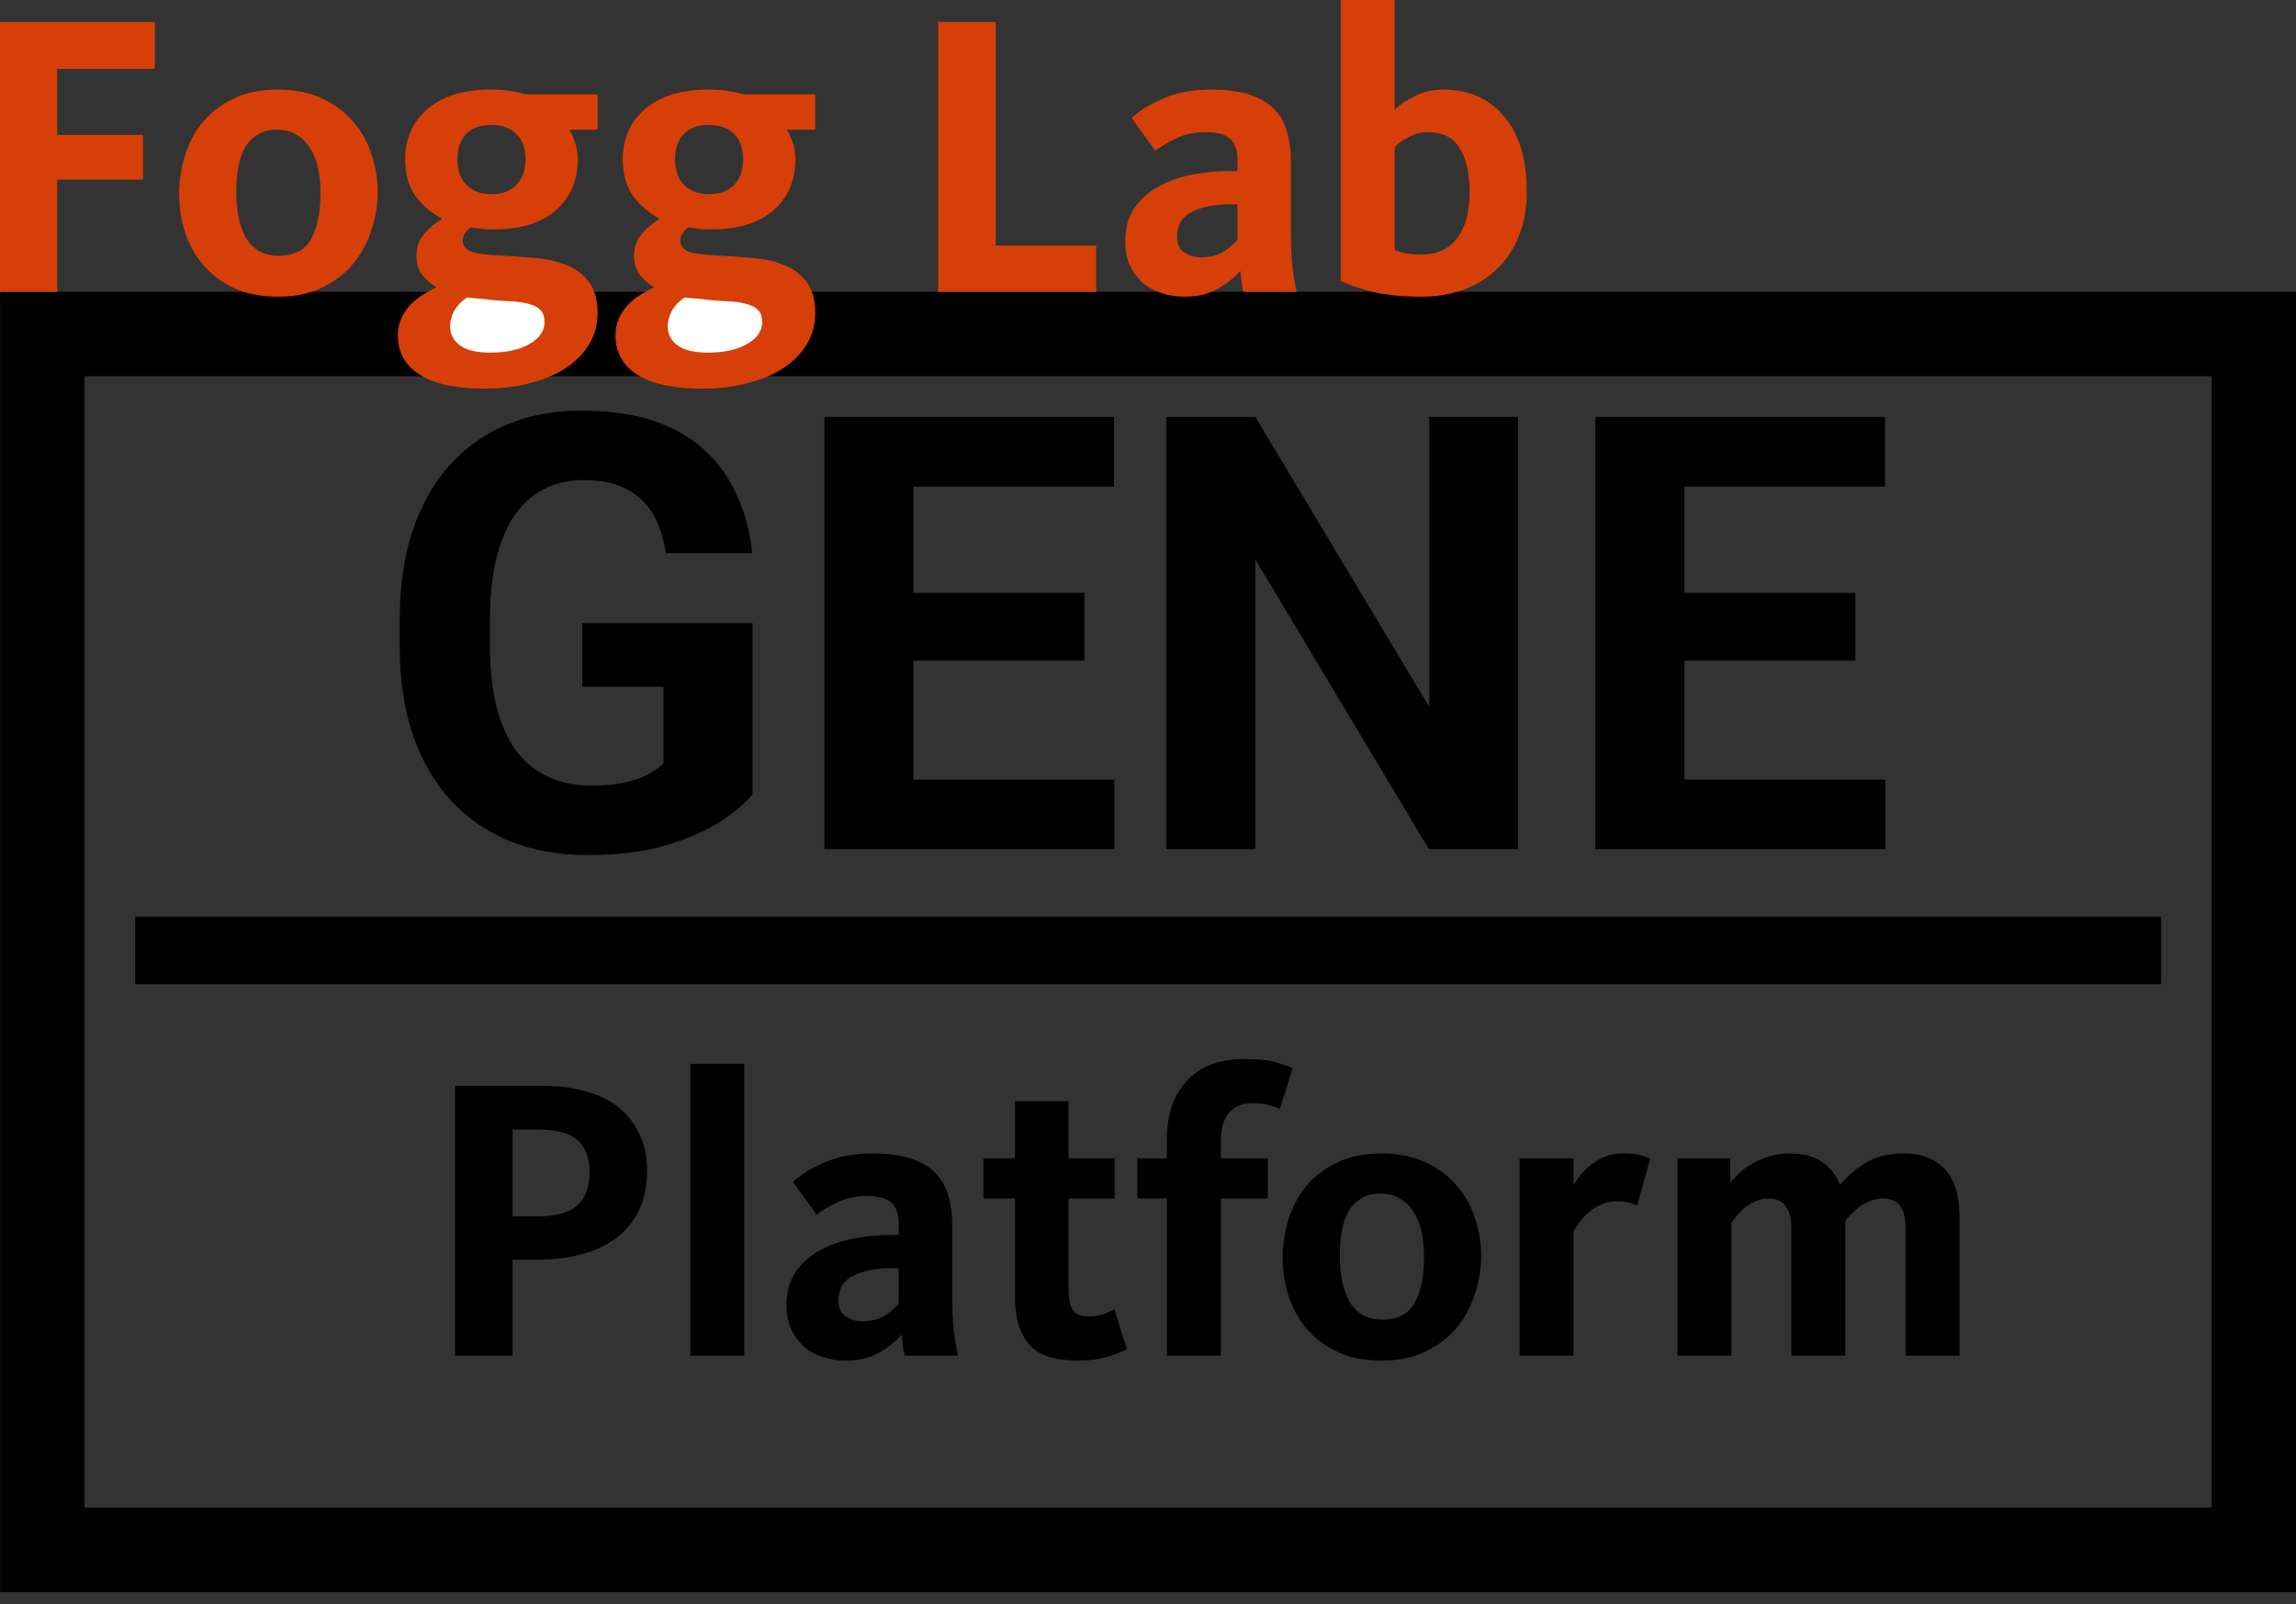 <svg width="136" height="95" viewBox="0 0 136 95" fill="none" xmlns="http://www.w3.org/2000/svg">
<rect x="0" y="0" width="136" height="95" fill="#333333" stroke="none"/>
<path d="M44.578 36.903V47.046C44.18 47.526 43.565 48.048 42.733 48.61C41.901 49.161 40.828 49.636 39.516 50.034C38.203 50.432 36.615 50.632 34.752 50.632C33.1 50.632 31.594 50.362 30.235 49.823C28.875 49.272 27.703 48.469 26.719 47.415C25.746 46.36 24.996 45.071 24.469 43.548C23.942 42.013 23.678 40.261 23.678 38.292V36.692C23.678 34.723 23.93 32.971 24.434 31.436C24.95 29.901 25.682 28.606 26.631 27.552C27.58 26.497 28.711 25.694 30.024 25.143C31.336 24.593 32.795 24.317 34.401 24.317C36.627 24.317 38.455 24.68 39.885 25.407C41.315 26.122 42.404 27.118 43.154 28.395C43.916 29.661 44.385 31.114 44.561 32.755H39.446C39.317 31.887 39.071 31.132 38.707 30.487C38.344 29.843 37.822 29.339 37.143 28.975C36.475 28.612 35.608 28.43 34.541 28.43C33.662 28.43 32.877 28.612 32.186 28.975C31.506 29.327 30.932 29.848 30.463 30.54C29.994 31.231 29.637 32.087 29.391 33.106C29.145 34.126 29.022 35.309 29.022 36.657V38.292C29.022 39.628 29.151 40.811 29.408 41.843C29.666 42.862 30.047 43.723 30.551 44.426C31.067 45.118 31.7 45.639 32.45 45.991C33.2 46.343 34.072 46.518 35.069 46.518C35.901 46.518 36.592 46.448 37.143 46.307C37.705 46.167 38.157 45.997 38.496 45.798C38.848 45.587 39.117 45.388 39.305 45.2V40.665H34.489V36.903H44.578ZM66.006 46.167V50.28H52.383V46.167H66.006ZM54.106 24.686V50.28H48.832V24.686H54.106ZM64.231 35.11V39.118H52.383V35.11H64.231ZM65.989 24.686V28.817H52.383V24.686H65.989ZM89.912 24.686V50.28H84.639L74.356 33.124V50.28H69.082V24.686H74.356L84.656 41.86V24.686H89.912ZM111.674 46.167V50.28H98.051V46.167H111.674ZM99.774 24.686V50.28H94.5V24.686H99.774ZM109.899 35.11V39.118H98.051V35.11H109.899ZM111.656 24.686V28.817H98.051V24.686H111.656Z" fill="black"/>
<path d="M26.952 64.296H32.208C33.072 64.296 33.88 64.4 34.632 64.608C35.384 64.8 36.032 65.104 36.576 65.52C37.12 65.936 37.544 66.464 37.848 67.104C38.168 67.728 38.328 68.472 38.328 69.336C38.328 70.2 38.176 70.96 37.872 71.616C37.568 72.272 37.128 72.824 36.552 73.272C35.992 73.704 35.312 74.032 34.512 74.256C33.712 74.48 32.816 74.592 31.824 74.592H30.36V80.28H26.952V64.296ZM31.872 72.024C32.944 72.024 33.72 71.808 34.2 71.376C34.68 70.944 34.92 70.28 34.92 69.384C34.92 68.568 34.688 67.952 34.224 67.536C33.76 67.104 33 66.888 31.944 66.888H30.36V72.024H31.872ZM40.892 63H44.084V80.28H40.892V63ZM50.117 80.568C49.621 80.568 49.157 80.496 48.725 80.352C48.293 80.208 47.917 80 47.597 79.728C47.293 79.44 47.045 79.096 46.853 78.696C46.677 78.28 46.589 77.808 46.589 77.28C46.589 76.512 46.765 75.864 47.117 75.336C47.485 74.808 47.957 74.384 48.533 74.064C49.125 73.728 49.797 73.488 50.549 73.344C51.301 73.2 52.061 73.128 52.829 73.128H53.237V72.456C53.237 71.896 53.093 71.488 52.805 71.232C52.533 70.96 52.045 70.824 51.341 70.824C50.701 70.824 50.133 70.944 49.637 71.184C49.141 71.408 48.717 71.656 48.365 71.928L46.973 69.984C47.437 69.552 48.061 69.168 48.845 68.832C49.645 68.48 50.597 68.304 51.701 68.304C53.301 68.304 54.485 68.64 55.253 69.312C56.021 69.968 56.405 71.072 56.405 72.624V76.824C56.405 77.624 56.437 78.312 56.501 78.888C56.581 79.448 56.661 79.912 56.741 80.28H53.597C53.549 80.136 53.509 79.936 53.477 79.68C53.445 79.424 53.421 79.208 53.405 79.032C53.085 79.416 52.645 79.768 52.085 80.088C51.541 80.408 50.885 80.568 50.117 80.568ZM51.077 78.24C51.573 78.24 51.989 78.144 52.325 77.952C52.677 77.744 52.981 77.496 53.237 77.208V75.096H52.829C51.885 75.096 51.117 75.248 50.525 75.552C49.949 75.84 49.661 76.328 49.661 77.016C49.661 77.448 49.805 77.76 50.093 77.952C50.381 78.144 50.709 78.24 51.077 78.24ZM63.821 80.568C62.445 80.568 61.485 80.24 60.941 79.584C60.397 78.928 60.125 78.04 60.125 76.92V70.968H58.253V68.592H60.125V65.208H63.293V68.592H66.029V70.968H63.293V76.296C63.293 76.872 63.373 77.296 63.533 77.568C63.709 77.824 64.021 77.952 64.469 77.952C64.821 77.952 65.133 77.904 65.405 77.808C65.677 77.696 65.877 77.6 66.005 77.52L66.749 79.896C66.509 80.024 66.141 80.168 65.645 80.328C65.165 80.488 64.557 80.568 63.821 80.568ZM69.121 70.968H67.369V68.592H69.121V67.392C69.121 65.984 69.513 64.856 70.297 64.008C71.081 63.144 72.225 62.712 73.729 62.712C74.593 62.712 75.241 62.784 75.673 62.928C76.121 63.072 76.417 63.184 76.561 63.264L75.817 65.664C75.721 65.616 75.537 65.552 75.265 65.472C74.993 65.376 74.641 65.328 74.209 65.328C72.945 65.328 72.313 66.096 72.313 67.632V68.592H75.097V70.968H72.313V80.28H69.121V70.968ZM81.834 80.568C80.81 80.568 79.93 80.392 79.194 80.04C78.458 79.688 77.85 79.224 77.37 78.648C76.89 78.072 76.538 77.424 76.314 76.704C76.09 75.968 75.978 75.224 75.978 74.472C75.978 73.72 76.09 72.976 76.314 72.24C76.538 71.504 76.882 70.848 77.346 70.272C77.826 69.68 78.434 69.208 79.17 68.856C79.906 68.488 80.786 68.304 81.81 68.304C82.834 68.304 83.714 68.48 84.45 68.832C85.202 69.184 85.818 69.648 86.298 70.224C86.794 70.784 87.154 71.432 87.378 72.168C87.618 72.888 87.738 73.624 87.738 74.376C87.738 75.112 87.618 75.848 87.378 76.584C87.154 77.32 86.802 77.984 86.322 78.576C85.842 79.168 85.226 79.648 84.474 80.016C83.738 80.384 82.858 80.568 81.834 80.568ZM81.882 78.144C82.794 78.144 83.434 77.808 83.802 77.136C84.17 76.464 84.354 75.576 84.354 74.472C84.354 73.928 84.306 73.424 84.21 72.96C84.114 72.496 83.954 72.096 83.73 71.76C83.522 71.424 83.25 71.16 82.914 70.968C82.594 70.776 82.21 70.68 81.762 70.68C81.314 70.68 80.938 70.776 80.634 70.968C80.33 71.144 80.082 71.392 79.89 71.712C79.698 72.032 79.562 72.424 79.482 72.888C79.402 73.336 79.362 73.832 79.362 74.376C79.362 74.92 79.41 75.424 79.506 75.888C79.602 76.352 79.746 76.752 79.938 77.088C80.146 77.424 80.41 77.688 80.73 77.88C81.05 78.056 81.434 78.144 81.882 78.144ZM90.013 68.592H93.205V70.176C93.333 69.968 93.485 69.752 93.661 69.528C93.853 69.304 94.069 69.104 94.309 68.928C94.549 68.736 94.821 68.584 95.125 68.472C95.445 68.36 95.789 68.304 96.157 68.304C96.589 68.304 96.925 68.336 97.165 68.4C97.421 68.464 97.613 68.536 97.741 68.616L96.973 71.4C96.877 71.336 96.733 71.28 96.541 71.232C96.349 71.168 96.085 71.136 95.749 71.136C95.397 71.136 95.077 71.208 94.789 71.352C94.517 71.48 94.269 71.64 94.045 71.832C93.837 72.024 93.661 72.224 93.517 72.432C93.373 72.624 93.269 72.784 93.205 72.912V80.28H90.013V68.592ZM99.365 68.592H102.485V70.032C102.629 69.872 102.805 69.688 103.013 69.48C103.221 69.272 103.469 69.088 103.757 68.928C104.045 68.752 104.373 68.608 104.741 68.496C105.109 68.368 105.525 68.304 105.989 68.304C106.821 68.304 107.469 68.472 107.933 68.808C108.413 69.144 108.765 69.592 108.989 70.152C109.485 69.592 110.021 69.144 110.597 68.808C111.173 68.472 111.885 68.304 112.733 68.304C113.357 68.304 113.877 68.4 114.293 68.592C114.725 68.784 115.069 69.048 115.325 69.384C115.597 69.72 115.789 70.12 115.901 70.584C116.013 71.048 116.069 71.552 116.069 72.096V80.28H112.877V72.744C112.877 72.168 112.773 71.728 112.565 71.424C112.373 71.12 112.013 70.968 111.485 70.968C111.245 70.968 111.013 71.016 110.789 71.112C110.581 71.192 110.381 71.296 110.189 71.424C110.013 71.552 109.845 71.696 109.685 71.856C109.541 72 109.413 72.144 109.301 72.288V80.28H106.109V72.744C106.109 72.152 105.997 71.712 105.773 71.424C105.565 71.12 105.221 70.968 104.741 70.968C104.453 70.968 104.181 71.032 103.925 71.16C103.685 71.272 103.469 71.408 103.277 71.568C103.101 71.728 102.949 71.888 102.821 72.048C102.709 72.208 102.621 72.328 102.557 72.408V80.28H99.365V68.592Z" fill="black"/>
<line x1="8.008" y1="56.28" x2="128.008" y2="56.28" stroke="black" stroke-width="4"/>
<rect x="2.508" y="19.78" width="131" height="72" stroke="black" stroke-width="5"/>
<line x1="39.008" y1="18.78" x2="46.008" y2="18.78" stroke="white" stroke-width="5"/>
<path d="M84.219 17.568C83.034 17.568 82.034 17.464 81.219 17.256C80.418 17.048 79.819 16.84 79.418 16.632V0H82.611V6.504C82.915 6.2 83.314 5.928 83.811 5.688C84.306 5.432 84.859 5.304 85.466 5.304C86.203 5.304 86.874 5.432 87.483 5.688C88.091 5.944 88.611 6.328 89.043 6.84C89.49 7.336 89.835 7.96 90.075 8.712C90.314 9.464 90.434 10.344 90.434 11.352C90.434 12.344 90.275 13.232 89.954 14.016C89.635 14.784 89.195 15.432 88.635 15.96C88.091 16.488 87.434 16.888 86.666 17.16C85.915 17.432 85.099 17.568 84.219 17.568ZM84.219 15.072C85.115 15.072 85.811 14.752 86.306 14.112C86.802 13.472 87.05 12.552 87.05 11.352C87.05 10.248 86.85 9.384 86.451 8.76C86.067 8.136 85.442 7.824 84.579 7.824C84.147 7.824 83.754 7.928 83.403 8.136C83.05 8.328 82.787 8.52 82.611 8.712V14.808C82.787 14.888 83.002 14.952 83.258 15C83.514 15.048 83.835 15.072 84.219 15.072Z" fill="#D73F09"/>
<path d="M70.18 17.568C69.684 17.568 69.22 17.496 68.788 17.352C68.356 17.208 67.98 17 67.66 16.728C67.356 16.44 67.108 16.096 66.916 15.696C66.74 15.28 66.652 14.808 66.652 14.28C66.652 13.512 66.828 12.864 67.18 12.336C67.548 11.808 68.02 11.384 68.596 11.064C69.188 10.728 69.86 10.488 70.612 10.344C71.364 10.2 72.124 10.128 72.892 10.128H73.3V9.456C73.3 8.896 73.156 8.488 72.868 8.232C72.596 7.96 72.108 7.824 71.404 7.824C70.764 7.824 70.196 7.944 69.7 8.184C69.204 8.408 68.78 8.656 68.428 8.928L67.036 6.984C67.5 6.552 68.124 6.168 68.908 5.832C69.708 5.48 70.66 5.304 71.764 5.304C73.364 5.304 74.548 5.64 75.316 6.312C76.084 6.968 76.468 8.072 76.468 9.624V13.824C76.468 14.624 76.5 15.312 76.564 15.888C76.644 16.448 76.724 16.912 76.804 17.28H73.66C73.612 17.136 73.572 16.936 73.54 16.68C73.508 16.424 73.484 16.208 73.468 16.032C73.148 16.416 72.708 16.768 72.148 17.088C71.604 17.408 70.948 17.568 70.18 17.568ZM71.14 15.24C71.636 15.24 72.052 15.144 72.388 14.952C72.74 14.744 73.044 14.496 73.3 14.208V12.096H72.892C71.948 12.096 71.18 12.248 70.588 12.552C70.012 12.84 69.724 13.328 69.724 14.016C69.724 14.448 69.868 14.76 70.156 14.952C70.444 15.144 70.772 15.24 71.14 15.24Z" fill="#D73F09"/>
<path d="M55.572 1.296H58.98V14.544H64.931V17.28H55.572V1.296Z" fill="#D73F09"/>
<path d="M41.569 23.016C39.921 23.016 38.657 22.744 37.777 22.2C36.897 21.656 36.457 20.872 36.457 19.848C36.457 19.496 36.521 19.176 36.649 18.888C36.777 18.6 36.945 18.336 37.153 18.096C37.361 17.872 37.601 17.672 37.873 17.496C38.145 17.32 38.425 17.168 38.713 17.04V16.992C38.393 16.8 38.121 16.56 37.897 16.272C37.673 15.984 37.561 15.608 37.561 15.144C37.561 14.632 37.713 14.2 38.017 13.848C38.337 13.48 38.681 13.192 39.049 12.984V12.936C38.425 12.6 37.905 12.152 37.489 11.592C37.089 11.016 36.889 10.296 36.889 9.432C36.889 8.216 37.329 7.224 38.209 6.456C39.105 5.688 40.361 5.304 41.977 5.304C42.745 5.304 43.433 5.4 44.041 5.592H48.289V7.68H46.609C46.945 8.24 47.113 8.824 47.113 9.432C47.113 10.68 46.681 11.688 45.817 12.456C44.953 13.208 43.721 13.584 42.121 13.584C41.897 13.584 41.673 13.576 41.449 13.56C41.241 13.528 41.025 13.496 40.801 13.464C40.657 13.544 40.537 13.656 40.441 13.8C40.345 13.944 40.297 14.088 40.297 14.232C40.297 14.568 40.489 14.8 40.873 14.928C41.273 15.04 41.905 15.112 42.769 15.144C43.377 15.176 44.001 15.224 44.641 15.288C45.297 15.336 45.897 15.472 46.441 15.696C46.985 15.904 47.425 16.232 47.761 16.68C48.113 17.128 48.289 17.752 48.289 18.552C48.289 19.208 48.129 19.808 47.809 20.352C47.489 20.896 47.033 21.368 46.441 21.768C45.849 22.168 45.137 22.472 44.305 22.68C43.489 22.904 42.577 23.016 41.569 23.016ZM41.929 20.88C42.921 20.88 43.705 20.704 44.281 20.352C44.857 20.016 45.145 19.592 45.145 19.08C45.145 18.776 45.073 18.544 44.929 18.384C44.785 18.224 44.577 18.104 44.305 18.024C44.049 17.944 43.745 17.888 43.393 17.856C43.041 17.84 42.649 17.816 42.217 17.784C41.913 17.752 41.625 17.72 41.353 17.688C41.081 17.672 40.817 17.648 40.561 17.616C40.257 17.808 40.009 18.056 39.817 18.36C39.641 18.68 39.553 19 39.553 19.32C39.553 19.784 39.745 20.16 40.129 20.448C40.513 20.736 41.113 20.88 41.929 20.88ZM42.001 11.496C42.625 11.496 43.113 11.32 43.465 10.968C43.833 10.6 44.017 10.088 44.017 9.432C44.017 8.776 43.833 8.272 43.465 7.92C43.097 7.568 42.601 7.392 41.977 7.392C41.369 7.392 40.881 7.568 40.513 7.92C40.161 8.272 39.985 8.776 39.985 9.432C39.985 10.088 40.169 10.6 40.537 10.968C40.905 11.32 41.393 11.496 42.001 11.496Z" fill="#D73F09"/>
<line x1="26.008" y1="18.78" x2="33.008" y2="18.78" stroke="white" stroke-width="5"/>
<path d="M28.678 23.016C27.03 23.016 25.766 22.744 24.886 22.2C24.006 21.656 23.566 20.872 23.566 19.848C23.566 19.496 23.63 19.176 23.758 18.888C23.886 18.6 24.054 18.336 24.262 18.096C24.47 17.872 24.71 17.672 24.982 17.496C25.254 17.32 25.534 17.168 25.822 17.04V16.992C25.502 16.8 25.23 16.56 25.006 16.272C24.782 15.984 24.67 15.608 24.67 15.144C24.67 14.632 24.822 14.2 25.126 13.848C25.446 13.48 25.79 13.192 26.158 12.984V12.936C25.534 12.6 25.014 12.152 24.598 11.592C24.198 11.016 23.998 10.296 23.998 9.432C23.998 8.216 24.438 7.224 25.318 6.456C26.214 5.688 27.47 5.304 29.086 5.304C29.854 5.304 30.542 5.4 31.15 5.592H35.398V7.68H33.718C34.054 8.24 34.222 8.824 34.222 9.432C34.222 10.68 33.79 11.688 32.926 12.456C32.062 13.208 30.83 13.584 29.23 13.584C29.006 13.584 28.782 13.576 28.558 13.56C28.35 13.528 28.134 13.496 27.91 13.464C27.766 13.544 27.646 13.656 27.55 13.8C27.454 13.944 27.406 14.088 27.406 14.232C27.406 14.568 27.598 14.8 27.982 14.928C28.382 15.04 29.014 15.112 29.878 15.144C30.486 15.176 31.11 15.224 31.75 15.288C32.406 15.336 33.006 15.472 33.55 15.696C34.094 15.904 34.534 16.232 34.87 16.68C35.222 17.128 35.398 17.752 35.398 18.552C35.398 19.208 35.238 19.808 34.918 20.352C34.598 20.896 34.142 21.368 33.55 21.768C32.958 22.168 32.246 22.472 31.414 22.68C30.598 22.904 29.686 23.016 28.678 23.016ZM29.038 20.88C30.03 20.88 30.814 20.704 31.39 20.352C31.966 20.016 32.254 19.592 32.254 19.08C32.254 18.776 32.182 18.544 32.038 18.384C31.894 18.224 31.686 18.104 31.414 18.024C31.158 17.944 30.854 17.888 30.502 17.856C30.15 17.84 29.758 17.816 29.326 17.784C29.022 17.752 28.734 17.72 28.462 17.688C28.19 17.672 27.926 17.648 27.67 17.616C27.366 17.808 27.118 18.056 26.926 18.36C26.75 18.68 26.662 19 26.662 19.32C26.662 19.784 26.854 20.16 27.238 20.448C27.622 20.736 28.222 20.88 29.038 20.88ZM29.11 11.496C29.734 11.496 30.222 11.32 30.574 10.968C30.942 10.6 31.126 10.088 31.126 9.432C31.126 8.776 30.942 8.272 30.574 7.92C30.206 7.568 29.71 7.392 29.086 7.392C28.478 7.392 27.99 7.568 27.622 7.92C27.27 8.272 27.094 8.776 27.094 9.432C27.094 10.088 27.278 10.6 27.646 10.968C28.014 11.32 28.502 11.496 29.11 11.496Z" fill="#D73F09"/>
<path d="M16.467 17.568C15.443 17.568 14.563 17.392 13.827 17.04C13.091 16.688 12.483 16.224 12.003 15.648C11.523 15.072 11.171 14.424 10.947 13.704C10.723 12.968 10.611 12.224 10.611 11.472C10.611 10.72 10.723 9.976 10.947 9.24C11.171 8.504 11.515 7.848 11.979 7.272C12.459 6.68 13.067 6.208 13.803 5.856C14.539 5.488 15.419 5.304 16.443 5.304C17.467 5.304 18.347 5.48 19.083 5.832C19.835 6.184 20.451 6.648 20.931 7.224C21.427 7.784 21.787 8.432 22.011 9.168C22.251 9.888 22.371 10.624 22.371 11.376C22.371 12.112 22.251 12.848 22.011 13.584C21.787 14.32 21.435 14.984 20.955 15.576C20.475 16.168 19.859 16.648 19.107 17.016C18.371 17.384 17.491 17.568 16.467 17.568ZM16.515 15.144C17.427 15.144 18.067 14.808 18.435 14.136C18.803 13.464 18.987 12.576 18.987 11.472C18.987 10.928 18.939 10.424 18.843 9.96C18.747 9.496 18.587 9.096 18.363 8.76C18.155 8.424 17.883 8.16 17.547 7.968C17.227 7.776 16.843 7.68 16.395 7.68C15.947 7.68 15.571 7.776 15.267 7.968C14.963 8.144 14.715 8.392 14.523 8.712C14.331 9.032 14.195 9.424 14.115 9.888C14.035 10.336 13.995 10.832 13.995 11.376C13.995 11.92 14.043 12.424 14.139 12.888C14.235 13.352 14.379 13.752 14.571 14.088C14.779 14.424 15.043 14.688 15.363 14.88C15.683 15.056 16.067 15.144 16.515 15.144Z" fill="#D73F09"/>
<path d="M0 1.296H9.168V4.08H3.384V7.992H8.472V10.632H3.384V17.28H0V1.296Z" fill="#D73F09"/>
</svg>
